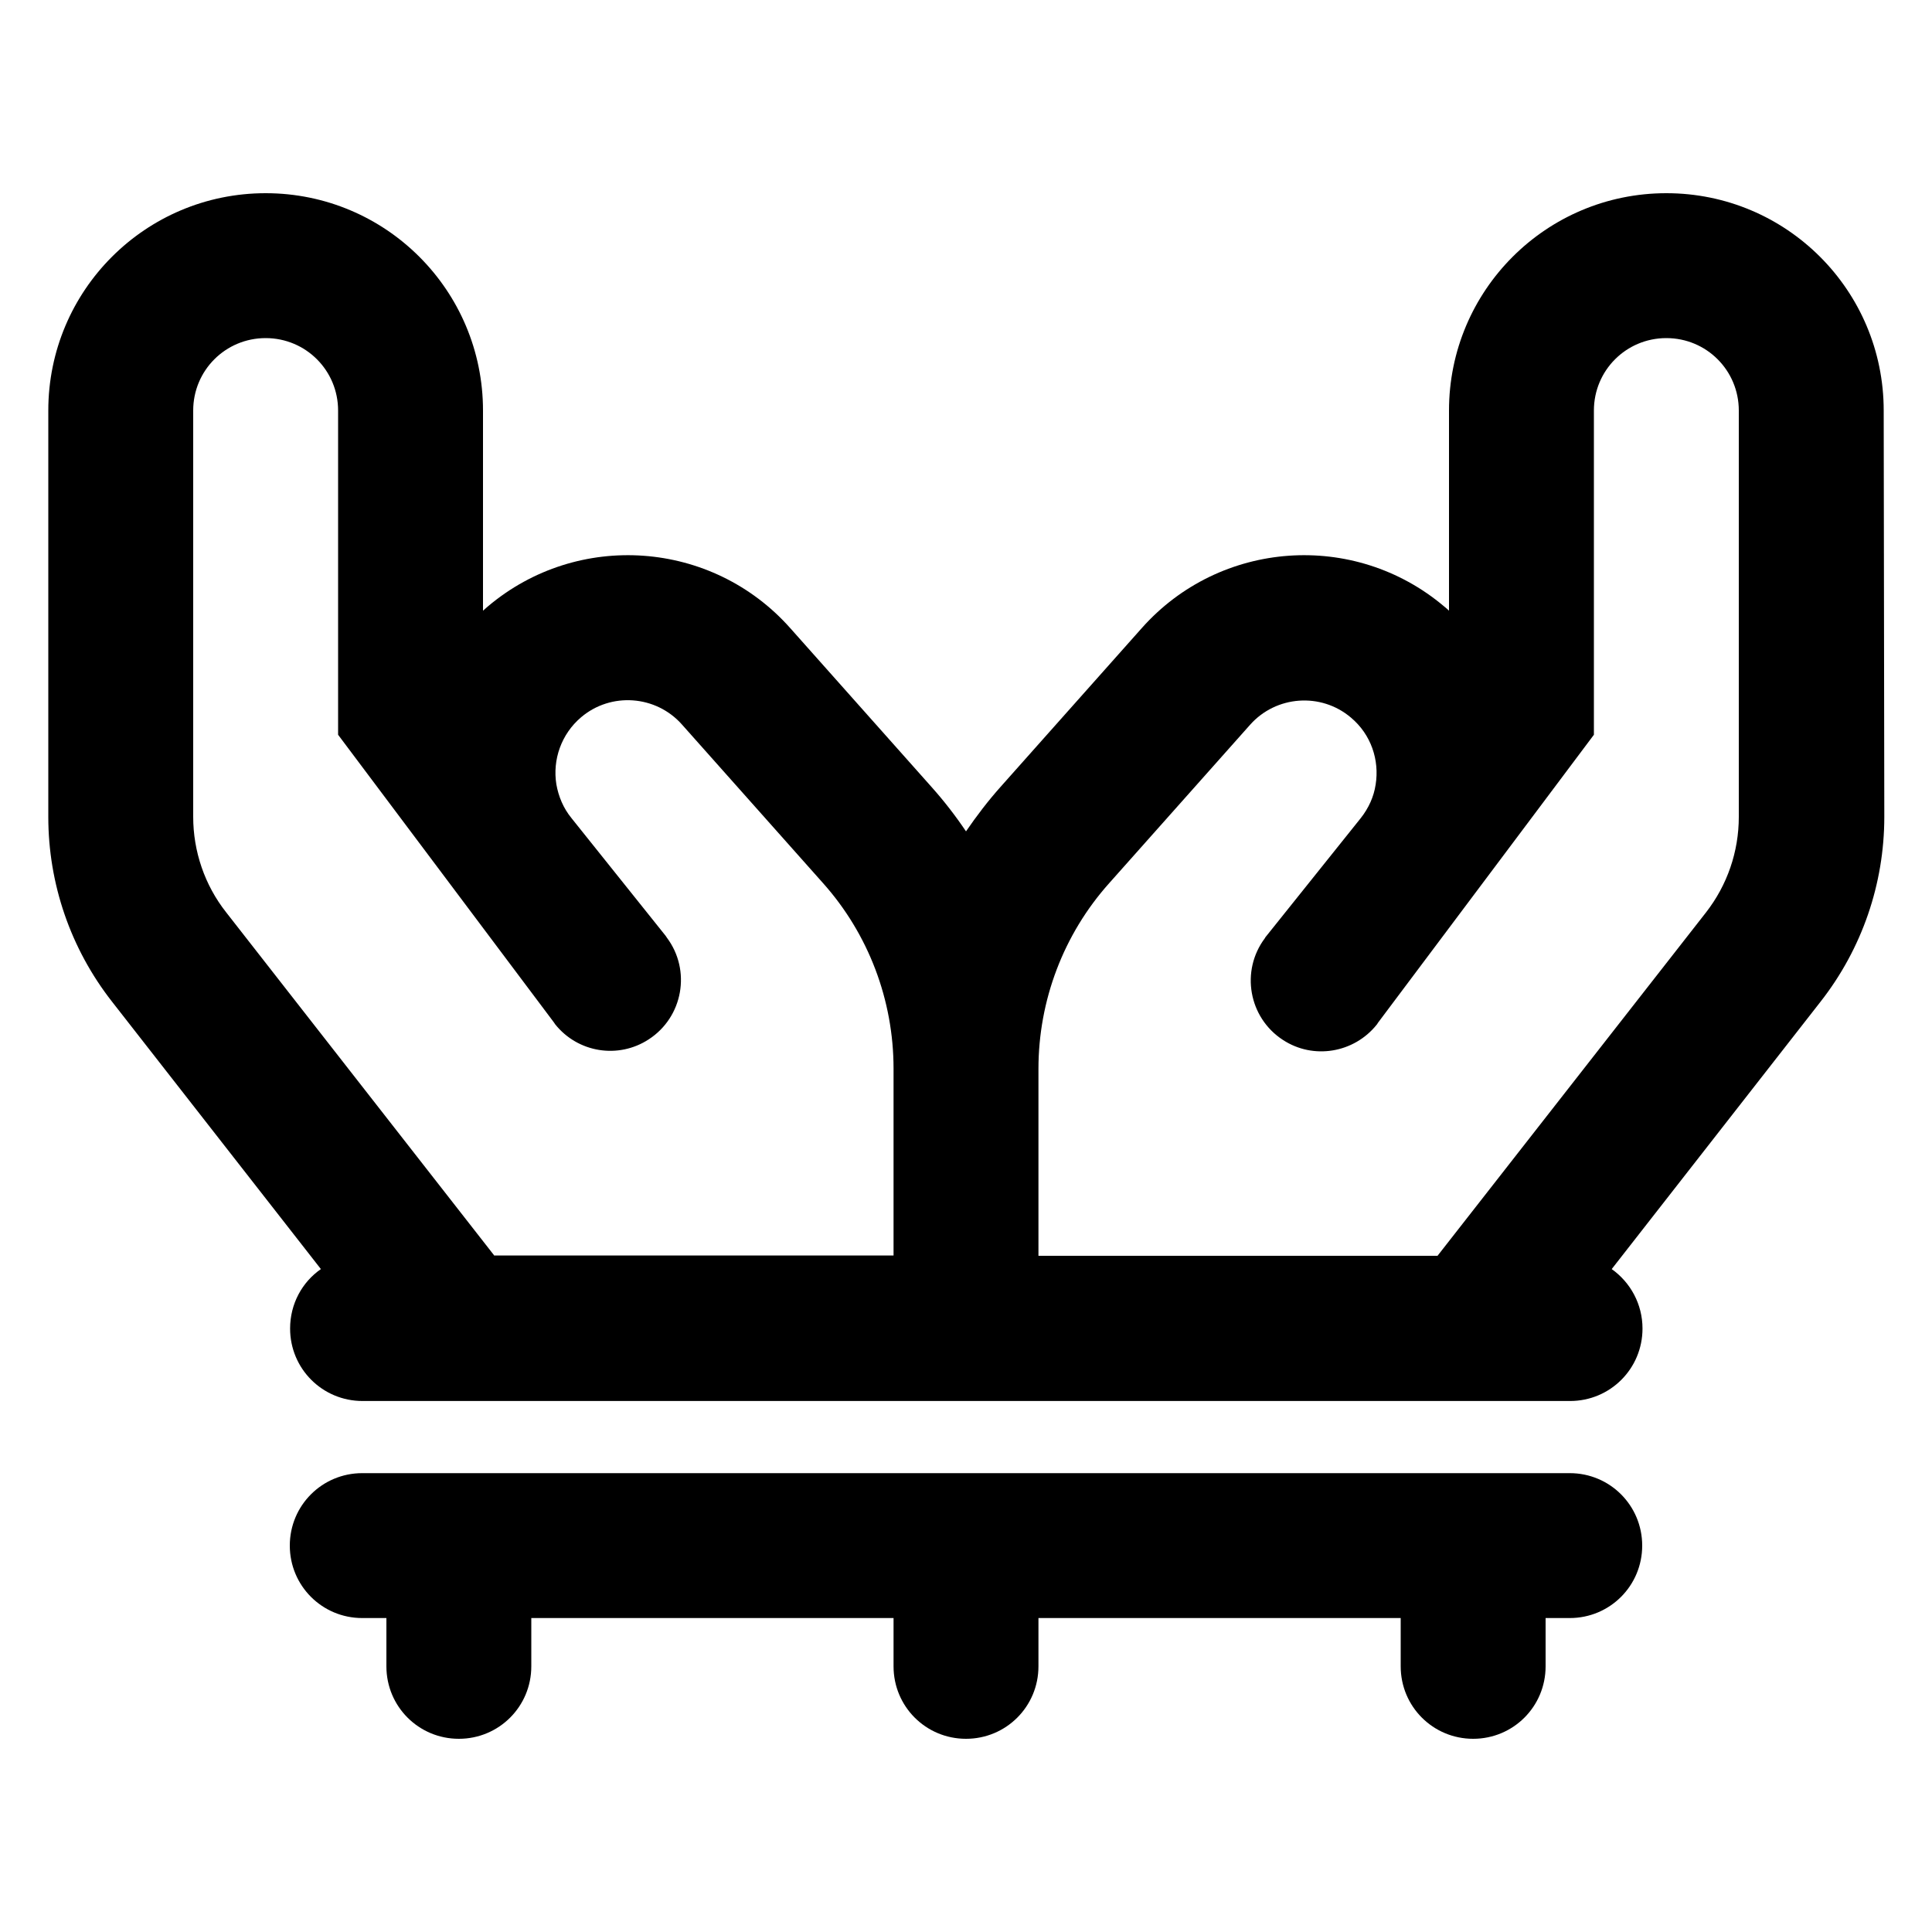 <svg xmlns="http://www.w3.org/2000/svg" viewBox="0 0 640 640"><!--! Font Awesome Pro 7.1.0 by @fontawesome - https://fontawesome.com License - https://fontawesome.com/license (Commercial License) Copyright 2025 Fonticons, Inc. --><path fill="currentColor" d="M16 136L16 270.6C16 292.8 23.4 314.3 37.1 331.8L106.3 420.4C100.1 424.7 96.1 431.9 96.1 440.1C96.1 453.4 106.8 464.1 120.1 464.1L520.1 464.1C533.4 464.1 544.1 453.4 544.1 440.1C544.1 432 540.1 424.8 533.9 420.4L603.1 331.8C616.8 314.3 624.2 292.8 624.2 270.6L624 136C624 96.2 591.8 64 552 64C512.2 64 480 96.2 480 136L480 202.3C479.5 201.8 479 201.4 478.4 200.9C448.6 175.7 404.1 178.9 378.2 208.1L331.5 260.6C327.3 265.3 323.5 270.3 320 275.4C316.5 270.2 312.7 265.3 308.5 260.6L261.8 208.1C235.9 178.9 191.4 175.7 161.6 200.9C161.1 201.4 160.5 201.8 160 202.3L160 136C160 96.2 127.8 64 88 64C48.2 64 16 96.2 16 136zM163.8 416L74.9 302.2C67.8 293.2 64 282 64 270.6L64 136C64 122.7 74.7 112 88 112C101.3 112 112 122.7 112 136L112 243.4L183.5 338.7C183.6 338.9 183.8 339.1 183.9 339.3C191.4 348.7 204.8 350.9 214.9 344.3C226.3 336.9 229 321.4 220.9 310.6C220.8 310.4 220.6 310.2 220.5 310L189.3 271C186.6 267.7 185 263.8 184.3 259.8C183 251.7 185.9 243.2 192.5 237.6C202.4 229.2 217.3 230.3 225.9 240L272.6 292.5C287.7 309.4 296 331.3 296 354L296 415.9L163.8 415.9zM344 416L344 354.1C344 331.4 352.3 309.5 367.4 292.6L414.1 240.1C422.7 230.4 437.6 229.3 447.5 237.7C454.2 243.3 457 251.8 455.7 259.9C455.1 263.9 453.4 267.7 450.7 271.1L419.4 310.2C419.2 310.4 419.1 310.6 419 310.8C410.9 321.6 413.6 337.1 425 344.5C435.1 351.1 448.5 348.8 456 339.5C456.2 339.3 456.3 339.1 456.4 338.9L528 243.4L528 136C528 122.7 538.7 112 552 112C565.3 112 576 122.7 576 136L576 270.6C576 282.1 572.2 293.2 565.1 302.3L476.2 416L344 416zM120 488C106.7 488 96 498.7 96 512C96 525.3 106.7 536 120 536L128 536L128 552C128 565.3 138.7 576 152 576C165.3 576 176 565.3 176 552L176 536L296 536L296 552C296 565.3 306.7 576 320 576C333.3 576 344 565.3 344 552L344 536L464 536L464 552C464 565.3 474.7 576 488 576C501.3 576 512 565.3 512 552L512 536L520 536C533.3 536 544 525.3 544 512C544 498.7 533.3 488 520 488L120 488z"/></svg>